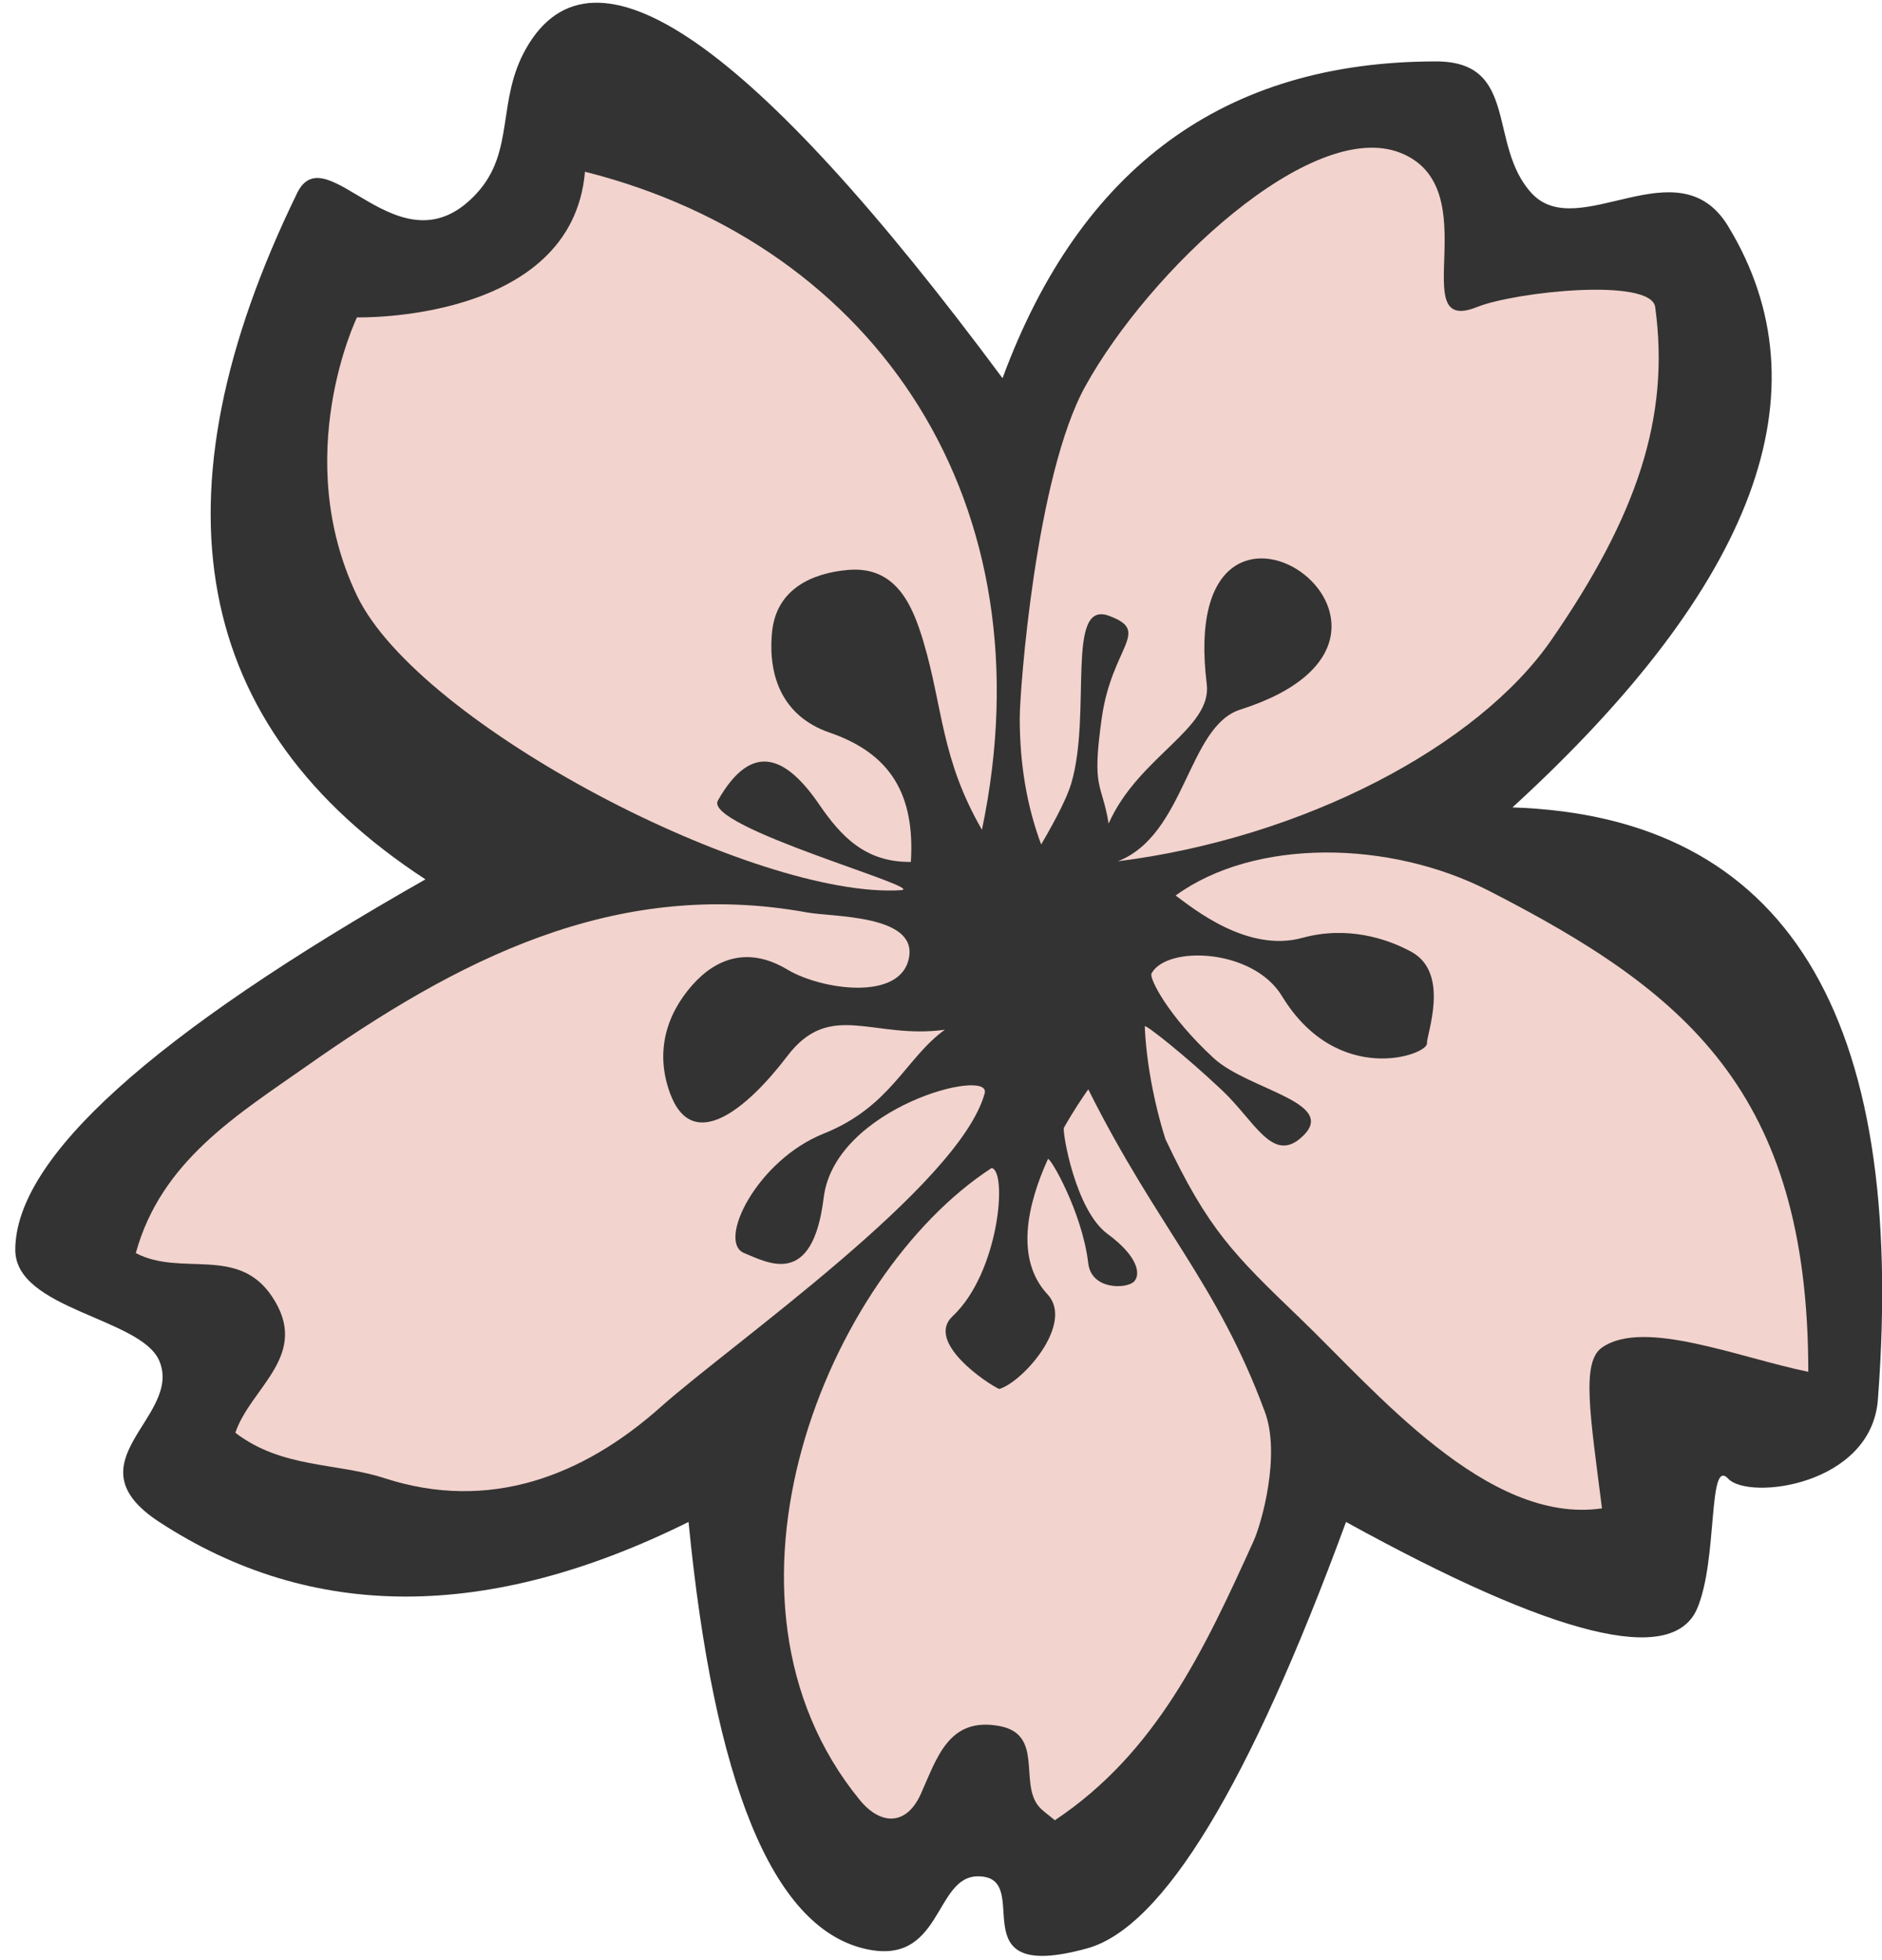 <svg width="97" height="101" xmlns="http://www.w3.org/2000/svg">
  <g fill="none" fill-rule="evenodd">
    <path d="M50.405 96.684c3.012 0-1.205 5.598 5.628 3.713 3.905-1.076 8.352-8.4 13.342-21.972 10.795 5.947 16.828 7.434 18.099 4.46 1.078-2.523.54-7.82 1.598-6.69 1.059 1.13 7.378.356 7.716-4.075 1.516-19.877-4.762-30.05-18.834-30.515C90.51 30.111 94.216 20.13 89.072 11.66c-2.58-4.249-7.72.912-10.132-1.705-2.283-2.476-.613-6.79-4.922-6.79-10.88 0-18.329 5.441-22.347 16.323C38.76 2.094 30.576-3.572 27.12 2.49c-1.543 2.706-.56 5.297-2.543 7.464-3.962 4.332-7.752-3.105-9.265 0-7.65 15.704-5.446 27.49 6.615 35.358C7.834 53.316.788 59.68.788 64.404c0 3.078 6.474 3.499 7.42 5.714 1.235 2.894-4.74 5.211 0 8.307 7.85 5.126 16.943 5.126 27.28 0 1.32 13.478 4.32 20.802 9 21.972 4.104 1.027 3.625-3.713 5.917-3.713z" fill="#333"/>
    <path d="M18.398 16.354s11.084.285 11.752-7.505c15.073 3.805 23.975 17.125 20.46 33.907-2.105-3.65-2.003-6.256-3.002-9.645-.578-1.959-1.436-3.96-3.91-3.742-1.834.162-3.682.975-3.904 3.19-.233 2.336.58 4.37 2.962 5.19 3.148 1.081 4.406 3.196 4.191 6.664-2.35.031-3.608-1.33-4.722-2.956-1.643-2.396-3.424-3.377-5.223-.21-.77 1.358 10.869 4.531 9.435 4.623-7.451.473-24.837-8.49-28.039-15.179-3.452-7.211 0-14.337 0-14.337z" fill="#F3D3CD"/>
    <path d="M42.453 58.414c-3.447 1.377-5.516 5.579-4.097 6.156 1.222.497 3.525 1.824 4.097-2.852.57-4.676 8.668-6.74 8.299-5.384-1.291 4.738-13.065 12.928-16.694 16.163-4.022 3.584-8.86 5.424-14.254 3.668-2.454-.798-5.279-.5-7.674-2.337.794-2.36 3.921-4.002 1.882-7.033C12.248 64.173 9.345 65.8 7 64.57c1.299-4.738 5.231-7.122 8.796-9.629 7.699-5.413 15.839-9.737 25.801-7.924 1.325.241 5.64.111 5.258 2.307-.399 2.302-4.539 1.677-6.273.637-1.973-1.183-3.647-.625-4.913.815-1.34 1.523-1.908 3.452-1.134 5.558 1.164 3.168 4.007.761 6.047-1.92 2.208-2.903 4.43-.839 8.117-1.353-2.026 1.458-2.773 3.965-6.246 5.353z" fill="#F3D3CD"/>
    <path d="M49.096 67.826c-1.424 1.333 1.819 3.494 2.408 3.748 1.267-.396 3.865-3.397 2.488-4.876-1.698-1.825-1.032-4.653.017-6.97.08-.176 1.767 2.7 2.081 5.37.165 1.4 2.025 1.323 2.375.923.346-.397.147-1.318-1.382-2.439-1.674-1.226-2.34-5.309-2.249-5.47.501-.884.98-1.59 1.256-1.98 3.576 7.15 6.635 9.945 9.105 16.626.816 2.206-.16 5.716-.587 6.658-2.546 5.614-5.008 10.891-10.239 14.38-.355-.303-.644-.483-.846-.733-.992-1.23.28-3.704-2.019-4.124-2.618-.48-3.209 1.65-4.046 3.505-.758 1.68-2.1 1.583-3.14.313-8.523-10.405-1.682-27.063 6.79-32.57.829.138.396 5.384-2.012 7.639z" fill="#F3D3CD"/>
    <path d="M82.568 69.437c-1.065.745-.628 3.359 0 8.287-5.909.864-11.676-6.06-15.558-9.79-3.422-3.29-4.739-4.566-6.943-9.239-.606-1.905-.995-4.075-1.064-5.806-.007-.154 2.102 1.512 4.005 3.314 1.639 1.551 2.551 3.684 4.002 2.463 2.186-1.84-2.647-2.475-4.454-4.14-2.374-2.188-3.333-4.13-3.207-4.363.775-1.45 5.224-1.299 6.722 1.16 2.868 4.709 7.52 3.034 7.476 2.438-.031-.429 1.211-3.603-.79-4.707-1.273-.702-3.347-1.357-5.63-.728-2.842.784-5.66-1.542-6.535-2.181 4.074-2.96 11.027-2.87 16.151-.242 10.072 5.165 16.458 10.3 16.458 24.785-3.587-.735-8.485-2.754-10.633-1.251z" fill="#F3D3CD"/>
    <path d="M57.141 42.438c-.357-2.162-.885-1.69-.357-5.43.529-3.742 2.588-4.474.357-5.281-2.23-.808-.865 5.008-1.923 8.628-.196.67-.714 1.723-1.555 3.16-.736-1.968-1.105-4.137-1.105-6.508 0-1.438.826-12.483 3.378-17.1C59.238 13.931 67.588 6.074 72.17 7.872s.17 9.468 3.952 7.951c1.986-.798 8.978-1.53 9.188 0 .78 5.688-.95 10.778-5.34 17.138-3.797 5.502-12.787 10.215-22.356 11.42 3.494-1.36 3.603-6.953 6.31-7.815 12.198-3.885-3.37-14.651-1.727-1.311.284 2.301-3.532 3.732-5.057 7.183z" fill="#F3D3CD"/>
  </g>
</svg>
